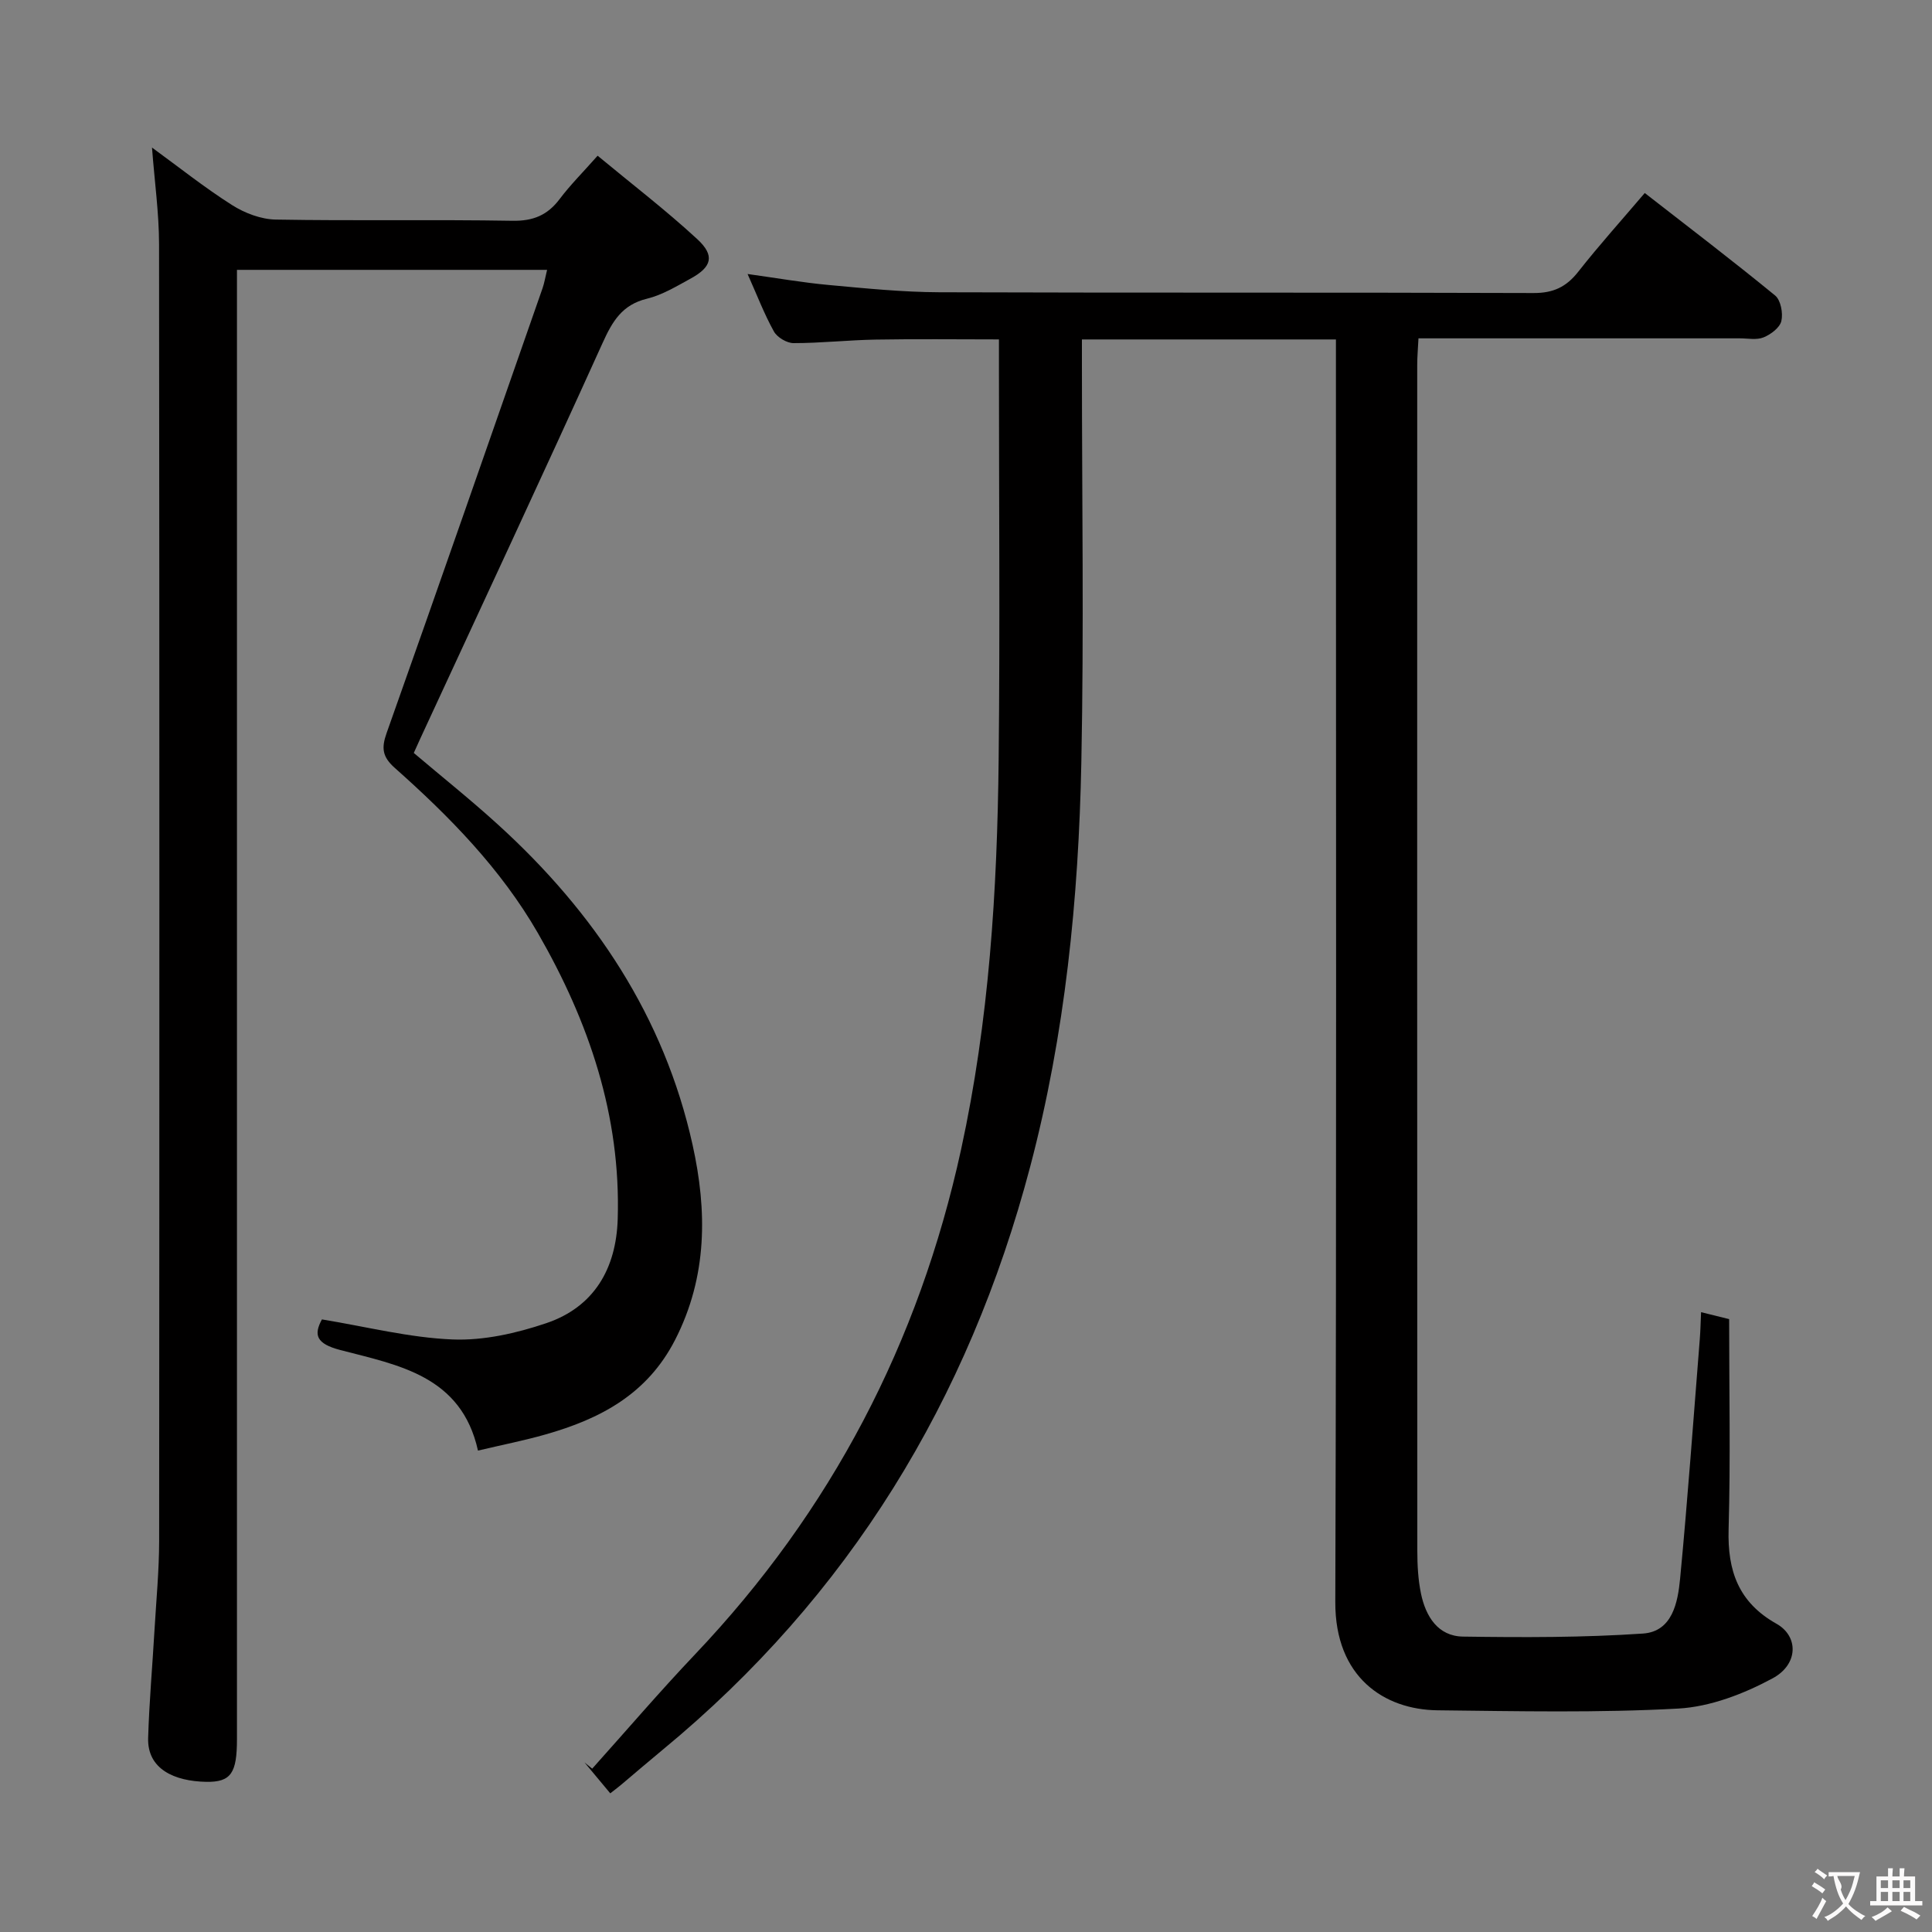 <svg enable-background="new 0 0 400 400" viewBox="0 0 400 400" xmlns="http://www.w3.org/2000/svg"><rect x="0" y="0" width="400" height="400" fill="#808080" stroke="none"/><path d="m126.35 371.29c-1.95-2.34-3.64-4.37-5.33-6.39.53.43 1.06.85 1.59 1.28 7.09-7.9 13.99-15.97 21.29-23.66 28.19-29.69 46.35-64.52 55.08-104.52 5.81-26.65 7.49-53.62 7.78-80.74.29-26.99.06-53.99.06-80.98 0-1.81 0-3.62 0-6.01-8.76 0-17.17-.11-25.58.04-5.65.1-11.29.73-16.94.73-1.39 0-3.39-1.19-4.07-2.41-2-3.6-3.48-7.49-5.45-11.9 5.94.82 11.38 1.78 16.87 2.28 7.6.7 15.24 1.47 22.86 1.5 40.99.14 81.98.01 122.97.16 4.1.02 6.8-1.25 9.28-4.41 4.31-5.49 9-10.69 13.77-16.3 9.06 7.05 18.15 13.98 26.99 21.22 1.17.96 1.67 3.67 1.29 5.29-.32 1.37-2.18 2.77-3.68 3.38-1.44.59-3.28.2-4.95.2-21.98.01-43.97 0-66.5 0-.1 2.02-.26 3.78-.26 5.54-.01 81.81-.02 163.63.02 245.44 0 2.98.16 6.01.76 8.91.98 4.71 3.5 8.83 8.72 8.9 12.41.18 24.87.21 37.24-.63 6.1-.42 7.22-6.46 7.69-11.39 1.58-16.53 2.76-33.11 4.08-49.66.13-1.64.16-3.29.26-5.49 2.03.5 3.74.93 5.81 1.44 0 14.55.3 29.04-.11 43.5-.25 8.61 2.04 15.15 9.91 19.57 4.59 2.58 4.58 8.4-.8 11.3-5.95 3.21-12.89 5.89-19.54 6.26-16.56.91-33.2.54-49.8.36-11.1-.12-21.25-6.87-21.2-22.4.27-84.98.13-169.96.13-254.94 0-2.12 0-4.24 0-6.48-17.81 0-34.91 0-52.59 0v5.54c0 27.33.43 54.66-.12 81.98-.56 28.25-3.35 56.3-10.6 83.78-12.73 48.27-37.48 88.87-76.14 120.74-2.83 2.33-5.6 4.72-8.4 7.08-.63.54-1.3 1.04-2.39 1.89z" fill="#010000"/><path d="m98.96 300.33c-3.44-15.53-16.52-17.69-28.5-20.82-5.05-1.32-5.53-3.16-3.81-6.34 9.27 1.52 18.12 3.79 27.04 4.15 6.44.26 13.23-1.28 19.41-3.37 9.91-3.35 14.47-11.3 14.79-21.54.67-21.43-5.97-40.89-16.51-59.2-7.66-13.3-18.27-24.12-29.63-34.21-2.58-2.29-2.82-4.09-1.71-7.22 10.88-30.66 21.56-61.39 32.29-92.11.37-1.07.55-2.2.94-3.8-21.49 0-42.66 0-64.21 0v6.67 297.5c0 6.98-1.17 8.96-6.36 8.87-6.56-.12-12.21-2.61-12.03-9.06.22-7.47.89-14.93 1.32-22.4.36-6.14.95-12.28.96-18.42.06-89.5.07-179-.02-268.5-.01-6.42-.92-12.84-1.46-19.98 5.64 4.11 10.92 8.32 16.58 11.91 2.63 1.67 6 2.95 9.06 3 16.33.29 32.67-.03 49 .25 4.29.07 7.24-1.16 9.76-4.5 2.19-2.91 4.79-5.5 7.86-8.97 7.02 5.82 14.11 11.25 20.64 17.28 3.69 3.41 3.01 5.76-1.39 8.16-2.91 1.59-5.86 3.39-9.02 4.16-5.17 1.25-7.18 4.7-9.21 9.19-12.4 27.39-25.13 54.63-37.75 81.92-.41.89-.81 1.8-1.33 2.94 5.86 4.97 11.82 9.72 17.44 14.84 19.93 18.12 34.4 39.74 40.28 66.29 3.02 13.64 3.11 27.23-3.61 40.37-5.79 11.3-15.53 16.39-26.88 19.61-4.3 1.23-8.7 2.09-13.94 3.33z" fill="#010000"/><g fill="#fbfafa"><path d="m377.9 391.2c-.2.3-.4.5-.6.8-.7-.6-1.4-1-2.2-1.5.2-.3.4-.5.5-.8.6.4 1.4.8 2.3 1.5zm-1.8 6.1c-.2-.2-.5-.4-.9-.6.4-.6.8-1.2 1.2-1.9s.7-1.3.9-1.9c.3.3.5.5.8.7-.7 1.3-1.4 2.6-2 3.7zm2.2-9c-.3.3-.5.5-.6.8-.6-.6-1.3-1.1-2-1.5.3-.3.5-.5.6-.7.6.5 1.3.9 2 1.4zm.3.2v-.9h2 4.5c-.3 1.3-.6 2.5-1 3.6s-.9 2.1-1.4 3c.4.5 1 1 1.6 1.4s1.2.8 1.9 1.1c-.3.2-.5.4-.8.8-.4-.3-1-.7-1.6-1.2s-1.2-1.1-1.6-1.6c-.5.6-1.1 1.1-1.7 1.6s-1.4.9-2.1 1.4c-.1-.3-.3-.5-.7-.8.6-.2 1.2-.5 1.9-1s1.4-1.1 2-1.8c-.5-.8-.9-1.6-1.2-2.5s-.6-2-.8-3.2c-.4.1-.7.1-1 .1zm2.5 2.7c.3 1 .7 1.7 1 2.2.3-.5.6-1.1 1-2s.6-1.9.9-3h-3.2-.4c.1.9 1.3 1.8.7 2.8z"/><path d="m396.5 388.5v1.5 3.6h1.5v.9c-.4 0-1 0-1.7 0h-7.9c-.5 0-.9 0-1.2 0v-.9h1.3v-3.5c0-.7 0-1.2 0-1.6h2.4c0-.8 0-1.4 0-1.7h1c0 .3-.1.8-.1 1.7h1.5c0-.8 0-1.4 0-1.7h1c0 .3-.1.9-.1 1.7zm-8.2 9.2c-.2-.3-.5-.5-.8-.8.8-.3 1.4-.6 1.9-.9s1-.7 1.4-1.1c.3.3.6.5.9.8-1.6 1-2.8 1.6-3.4 2zm2.6-6.8v-1.6h-1.5v1.6zm0 2.7v-1.9h-1.5v1.9zm2.4-2.7v-1.6h-1.5v1.6zm0 2.7v-1.9h-1.5v1.9zm.2 2 .7-.8c.4.2.9.5 1.6.8s1.3.7 1.8 1c-.3.3-.5.5-.8.8-.4-.3-1.5-1-3.3-1.8zm2-4.7v-1.6h-1.4v1.6zm0 2.7v-1.9h-1.4v1.9z"/></g></svg>